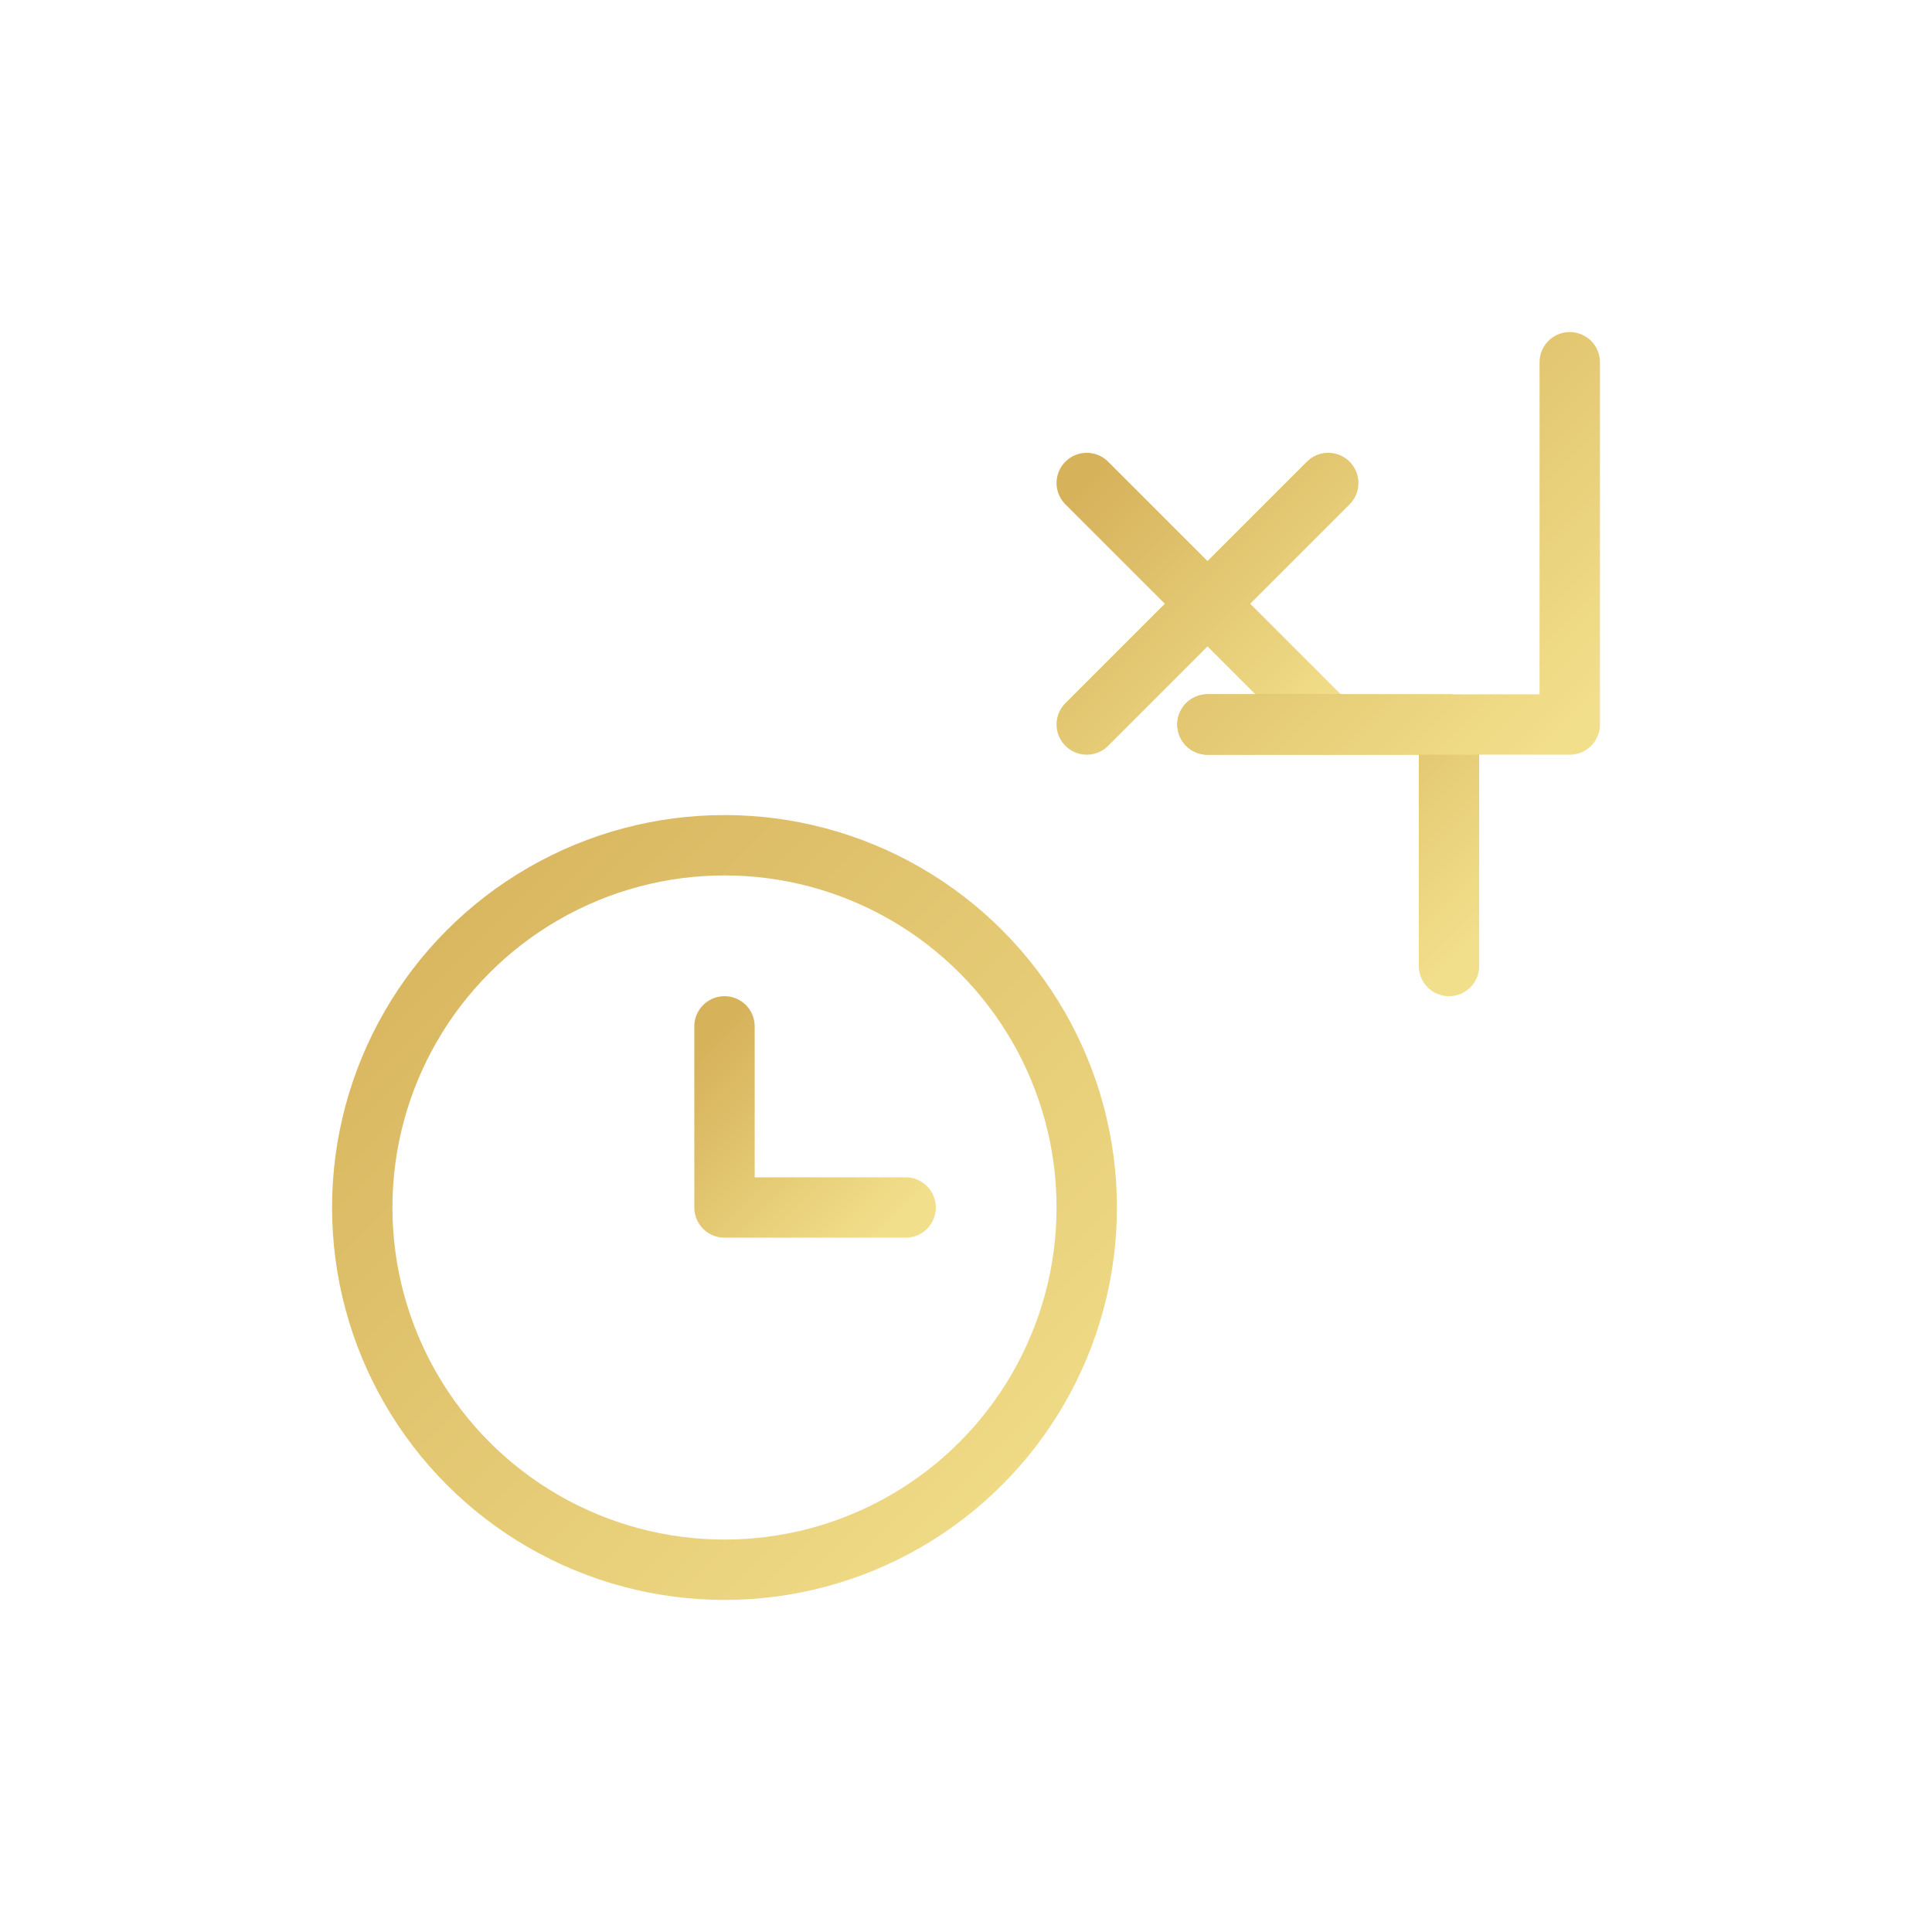 <svg xmlns="http://www.w3.org/2000/svg" viewBox="0 0 64 64">
  <defs>
    <linearGradient id="g" x1="0" y1="0" x2="1" y2="1">
      <stop offset="0" stop-color="#d6b25b"/>
      <stop offset="1" stop-color="#f2df8b"/>
    </linearGradient>
  </defs>
  <g fill="none" stroke="url(#g)" stroke-width="2" stroke-linecap="round" stroke-linejoin="round">
    <circle cx="24" cy="40" r="12"/>
    <path d="M24 34v6h6"/>
    <path d="M36 16l8 8M44 16l-8 8"/>
    <path d="M40 24l8 0 0 8"/>
    <path d="M52 12l0 12-12 0"/>
  </g>
</svg>
